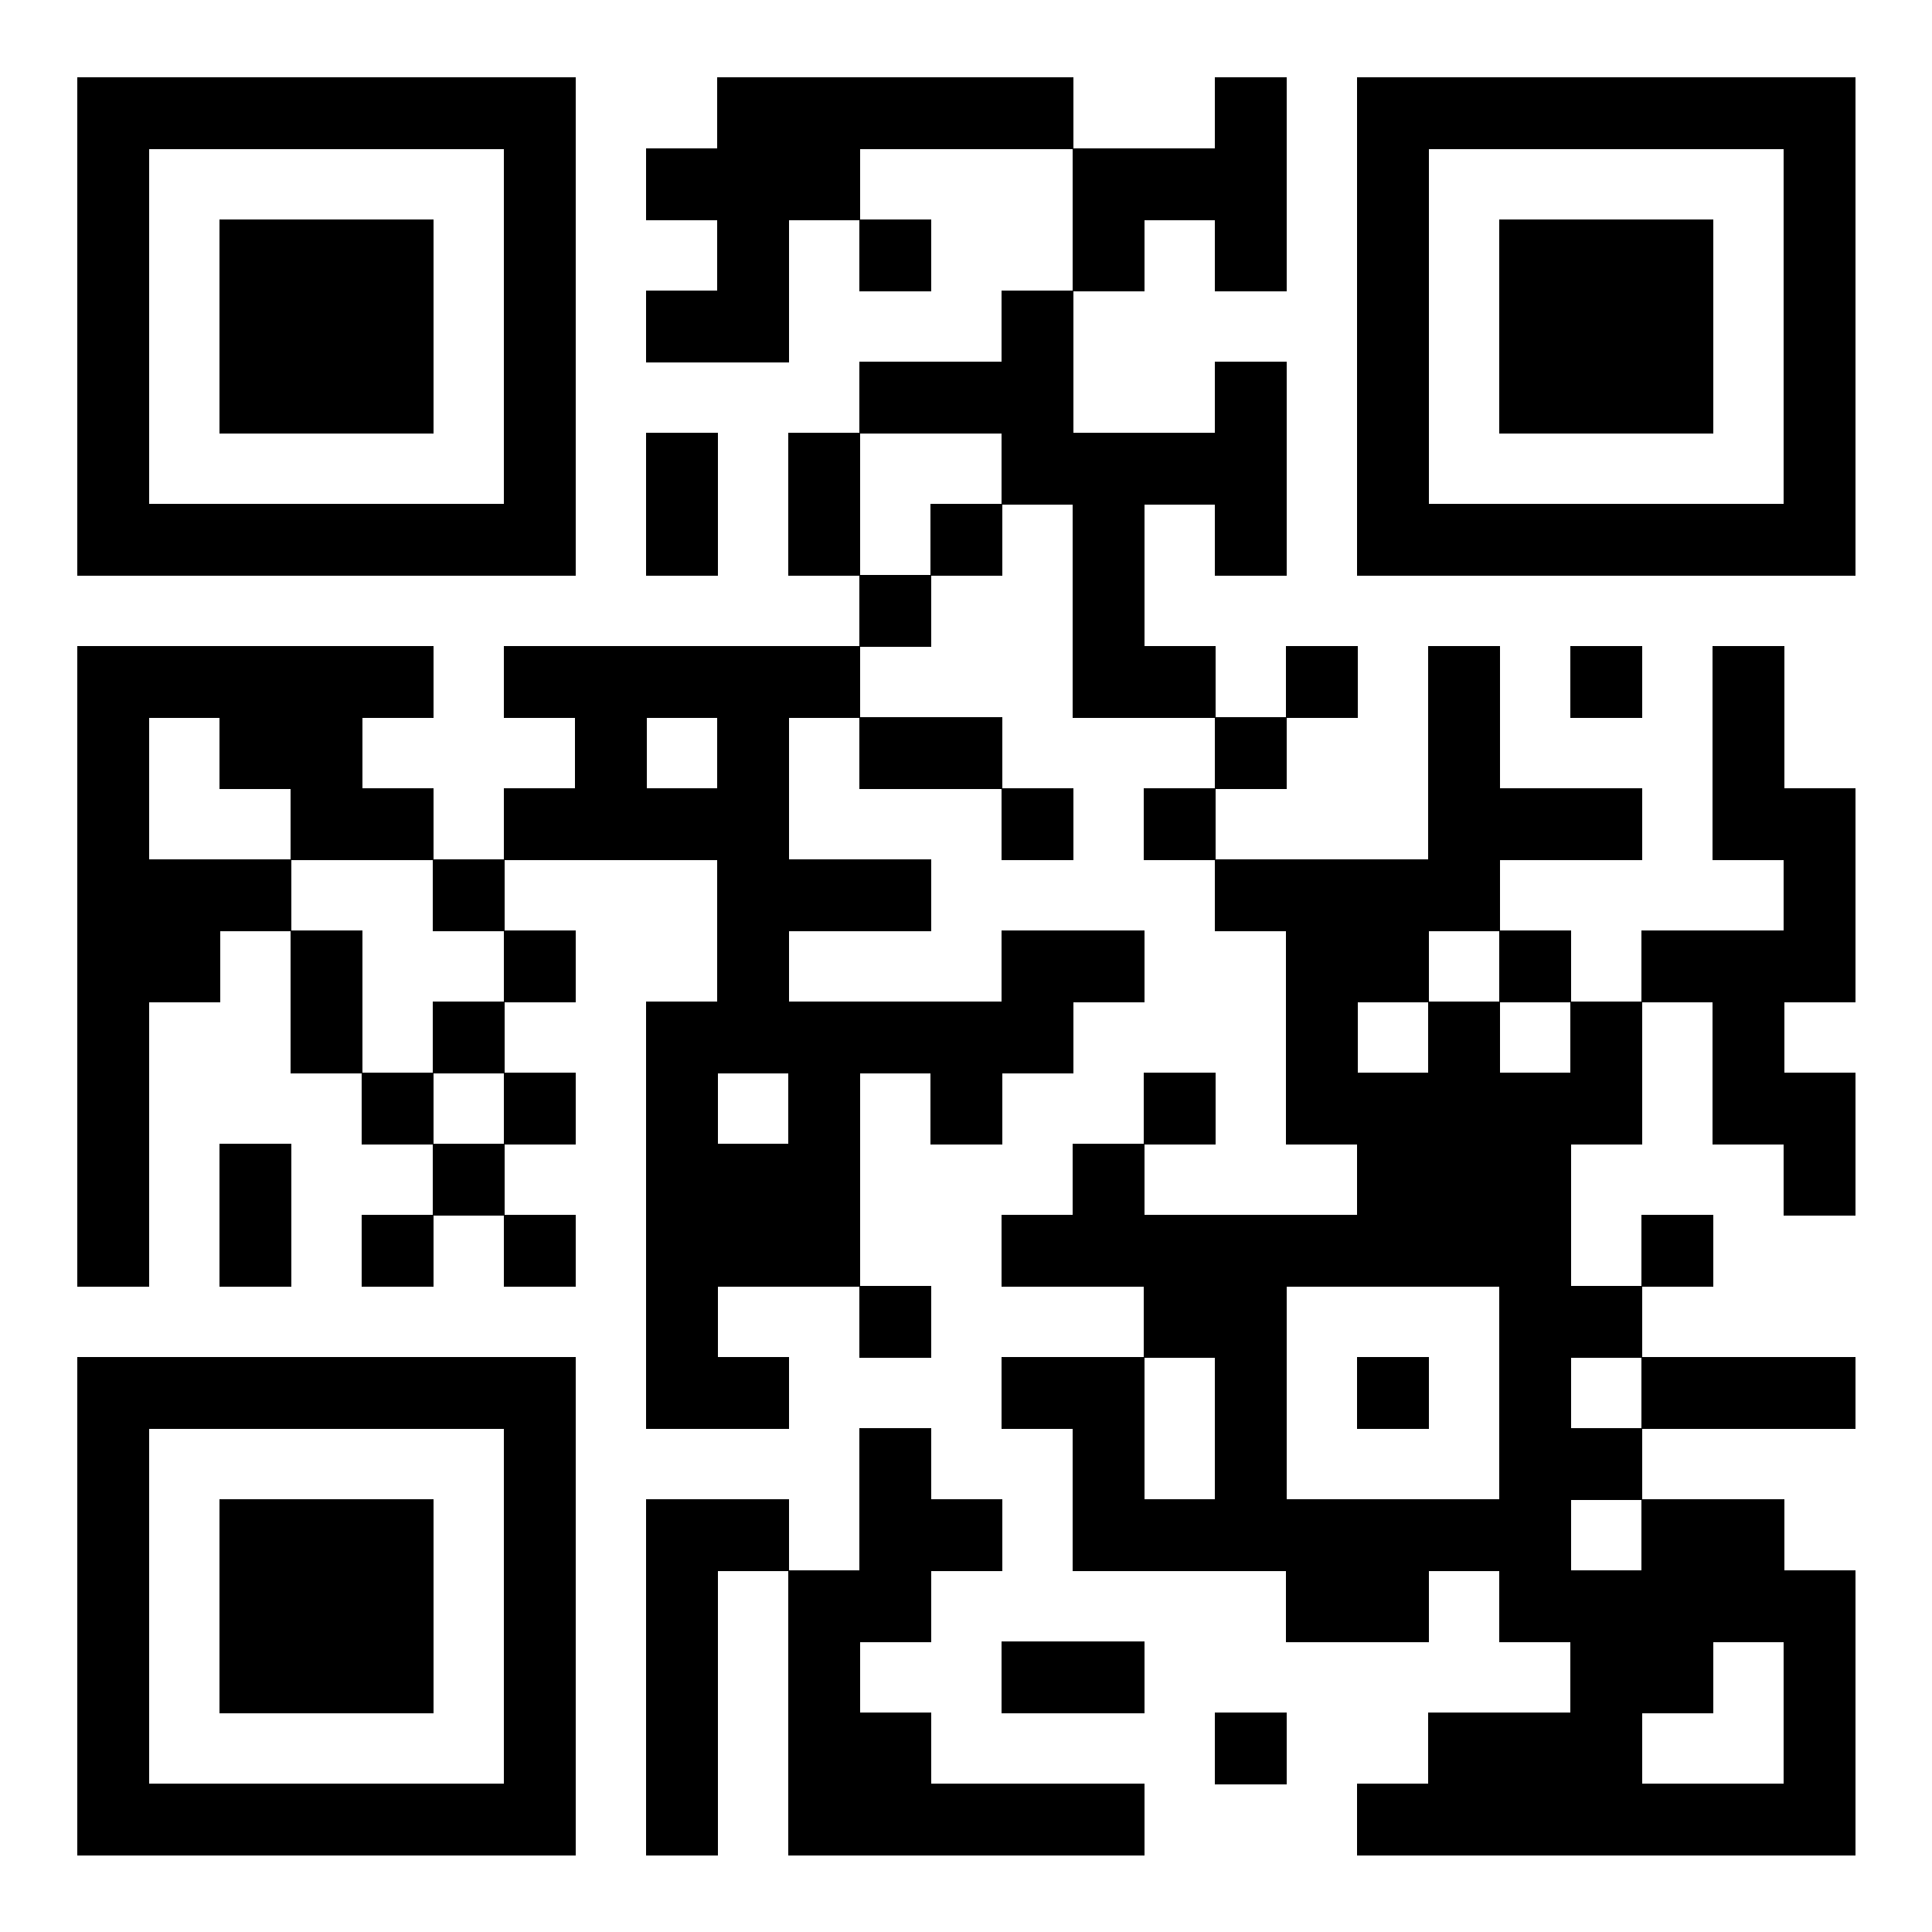 <svg version="1.1" baseProfile="tiny" xmlns="http://www.w3.org/2000/svg" width="250" height="250" ><rect xmlns="http://www.w3.org/2000/svg" shape-rendering="optimizeSpeed" width="250" height="250" fill="#fff" x="0" y="0"/><rect shape-rendering="optimizeSpeed" fill="#000" x="10" y="10"  width="9.3" height="9.3"></rect><rect shape-rendering="optimizeSpeed" fill="#000" x="19.2" y="10"  width="9.3" height="9.3"></rect><rect shape-rendering="optimizeSpeed" fill="#000" x="28.4" y="10"  width="9.3" height="9.3"></rect><rect shape-rendering="optimizeSpeed" fill="#000" x="37.6" y="10"  width="9.3" height="9.3"></rect><rect shape-rendering="optimizeSpeed" fill="#000" x="46.8" y="10"  width="9.3" height="9.3"></rect><rect shape-rendering="optimizeSpeed" fill="#000" x="56" y="10"  width="9.3" height="9.3"></rect><rect shape-rendering="optimizeSpeed" fill="#000" x="65.2" y="10"  width="9.3" height="9.3"></rect><rect shape-rendering="optimizeSpeed" fill="#000" x="92.8" y="10"  width="9.3" height="9.3"></rect><rect shape-rendering="optimizeSpeed" fill="#000" x="102" y="10"  width="9.3" height="9.3"></rect><rect shape-rendering="optimizeSpeed" fill="#000" x="111.2" y="10"  width="9.3" height="9.3"></rect><rect shape-rendering="optimizeSpeed" fill="#000" x="120.4" y="10"  width="9.3" height="9.3"></rect><rect shape-rendering="optimizeSpeed" fill="#000" x="129.6" y="10"  width="9.3" height="9.3"></rect><rect shape-rendering="optimizeSpeed" fill="#000" x="157.2" y="10"  width="9.3" height="9.3"></rect><rect shape-rendering="optimizeSpeed" fill="#000" x="175.6" y="10"  width="9.3" height="9.3"></rect><rect shape-rendering="optimizeSpeed" fill="#000" x="184.8" y="10"  width="9.3" height="9.3"></rect><rect shape-rendering="optimizeSpeed" fill="#000" x="194" y="10"  width="9.3" height="9.3"></rect><rect shape-rendering="optimizeSpeed" fill="#000" x="203.2" y="10"  width="9.3" height="9.3"></rect><rect shape-rendering="optimizeSpeed" fill="#000" x="212.4" y="10"  width="9.3" height="9.3"></rect><rect shape-rendering="optimizeSpeed" fill="#000" x="221.6" y="10"  width="9.3" height="9.3"></rect><rect shape-rendering="optimizeSpeed" fill="#000" x="230.8" y="10"  width="9.3" height="9.3"></rect><rect shape-rendering="optimizeSpeed" fill="#000" x="10" y="19.2"  width="9.3" height="9.3"></rect><rect shape-rendering="optimizeSpeed" fill="#000" x="65.2" y="19.2"  width="9.3" height="9.3"></rect><rect shape-rendering="optimizeSpeed" fill="#000" x="83.6" y="19.2"  width="9.3" height="9.3"></rect><rect shape-rendering="optimizeSpeed" fill="#000" x="92.8" y="19.2"  width="9.3" height="9.3"></rect><rect shape-rendering="optimizeSpeed" fill="#000" x="102" y="19.2"  width="9.3" height="9.3"></rect><rect shape-rendering="optimizeSpeed" fill="#000" x="138.8" y="19.2"  width="9.3" height="9.3"></rect><rect shape-rendering="optimizeSpeed" fill="#000" x="148" y="19.2"  width="9.3" height="9.3"></rect><rect shape-rendering="optimizeSpeed" fill="#000" x="157.2" y="19.2"  width="9.3" height="9.3"></rect><rect shape-rendering="optimizeSpeed" fill="#000" x="175.6" y="19.2"  width="9.3" height="9.3"></rect><rect shape-rendering="optimizeSpeed" fill="#000" x="230.8" y="19.2"  width="9.3" height="9.3"></rect><rect shape-rendering="optimizeSpeed" fill="#000" x="10" y="28.4"  width="9.3" height="9.3"></rect><rect shape-rendering="optimizeSpeed" fill="#000" x="28.4" y="28.4"  width="9.3" height="9.3"></rect><rect shape-rendering="optimizeSpeed" fill="#000" x="37.6" y="28.4"  width="9.3" height="9.3"></rect><rect shape-rendering="optimizeSpeed" fill="#000" x="46.8" y="28.4"  width="9.3" height="9.3"></rect><rect shape-rendering="optimizeSpeed" fill="#000" x="65.2" y="28.4"  width="9.3" height="9.3"></rect><rect shape-rendering="optimizeSpeed" fill="#000" x="92.8" y="28.4"  width="9.3" height="9.3"></rect><rect shape-rendering="optimizeSpeed" fill="#000" x="111.2" y="28.4"  width="9.3" height="9.3"></rect><rect shape-rendering="optimizeSpeed" fill="#000" x="138.8" y="28.4"  width="9.3" height="9.3"></rect><rect shape-rendering="optimizeSpeed" fill="#000" x="157.2" y="28.4"  width="9.3" height="9.3"></rect><rect shape-rendering="optimizeSpeed" fill="#000" x="175.6" y="28.4"  width="9.3" height="9.3"></rect><rect shape-rendering="optimizeSpeed" fill="#000" x="194" y="28.4"  width="9.3" height="9.3"></rect><rect shape-rendering="optimizeSpeed" fill="#000" x="203.2" y="28.4"  width="9.3" height="9.3"></rect><rect shape-rendering="optimizeSpeed" fill="#000" x="212.4" y="28.4"  width="9.3" height="9.3"></rect><rect shape-rendering="optimizeSpeed" fill="#000" x="230.8" y="28.4"  width="9.3" height="9.3"></rect><rect shape-rendering="optimizeSpeed" fill="#000" x="10" y="37.6"  width="9.3" height="9.3"></rect><rect shape-rendering="optimizeSpeed" fill="#000" x="28.4" y="37.6"  width="9.3" height="9.3"></rect><rect shape-rendering="optimizeSpeed" fill="#000" x="37.6" y="37.6"  width="9.3" height="9.3"></rect><rect shape-rendering="optimizeSpeed" fill="#000" x="46.8" y="37.6"  width="9.3" height="9.3"></rect><rect shape-rendering="optimizeSpeed" fill="#000" x="65.2" y="37.6"  width="9.3" height="9.3"></rect><rect shape-rendering="optimizeSpeed" fill="#000" x="83.6" y="37.6"  width="9.3" height="9.3"></rect><rect shape-rendering="optimizeSpeed" fill="#000" x="92.8" y="37.6"  width="9.3" height="9.3"></rect><rect shape-rendering="optimizeSpeed" fill="#000" x="129.6" y="37.6"  width="9.3" height="9.3"></rect><rect shape-rendering="optimizeSpeed" fill="#000" x="175.6" y="37.6"  width="9.3" height="9.3"></rect><rect shape-rendering="optimizeSpeed" fill="#000" x="194" y="37.6"  width="9.3" height="9.3"></rect><rect shape-rendering="optimizeSpeed" fill="#000" x="203.2" y="37.6"  width="9.3" height="9.3"></rect><rect shape-rendering="optimizeSpeed" fill="#000" x="212.4" y="37.6"  width="9.3" height="9.3"></rect><rect shape-rendering="optimizeSpeed" fill="#000" x="230.8" y="37.6"  width="9.3" height="9.3"></rect><rect shape-rendering="optimizeSpeed" fill="#000" x="10" y="46.8"  width="9.3" height="9.3"></rect><rect shape-rendering="optimizeSpeed" fill="#000" x="28.4" y="46.8"  width="9.3" height="9.3"></rect><rect shape-rendering="optimizeSpeed" fill="#000" x="37.6" y="46.8"  width="9.3" height="9.3"></rect><rect shape-rendering="optimizeSpeed" fill="#000" x="46.8" y="46.8"  width="9.3" height="9.3"></rect><rect shape-rendering="optimizeSpeed" fill="#000" x="65.2" y="46.8"  width="9.3" height="9.3"></rect><rect shape-rendering="optimizeSpeed" fill="#000" x="111.2" y="46.8"  width="9.3" height="9.3"></rect><rect shape-rendering="optimizeSpeed" fill="#000" x="120.4" y="46.8"  width="9.3" height="9.3"></rect><rect shape-rendering="optimizeSpeed" fill="#000" x="129.6" y="46.8"  width="9.3" height="9.3"></rect><rect shape-rendering="optimizeSpeed" fill="#000" x="157.2" y="46.8"  width="9.3" height="9.3"></rect><rect shape-rendering="optimizeSpeed" fill="#000" x="175.6" y="46.8"  width="9.3" height="9.3"></rect><rect shape-rendering="optimizeSpeed" fill="#000" x="194" y="46.8"  width="9.3" height="9.3"></rect><rect shape-rendering="optimizeSpeed" fill="#000" x="203.2" y="46.8"  width="9.3" height="9.3"></rect><rect shape-rendering="optimizeSpeed" fill="#000" x="212.4" y="46.8"  width="9.3" height="9.3"></rect><rect shape-rendering="optimizeSpeed" fill="#000" x="230.8" y="46.8"  width="9.3" height="9.3"></rect><rect shape-rendering="optimizeSpeed" fill="#000" x="10" y="56"  width="9.3" height="9.3"></rect><rect shape-rendering="optimizeSpeed" fill="#000" x="65.2" y="56"  width="9.3" height="9.3"></rect><rect shape-rendering="optimizeSpeed" fill="#000" x="83.6" y="56"  width="9.3" height="9.3"></rect><rect shape-rendering="optimizeSpeed" fill="#000" x="102" y="56"  width="9.3" height="9.3"></rect><rect shape-rendering="optimizeSpeed" fill="#000" x="129.6" y="56"  width="9.3" height="9.3"></rect><rect shape-rendering="optimizeSpeed" fill="#000" x="138.8" y="56"  width="9.3" height="9.3"></rect><rect shape-rendering="optimizeSpeed" fill="#000" x="148" y="56"  width="9.3" height="9.3"></rect><rect shape-rendering="optimizeSpeed" fill="#000" x="157.2" y="56"  width="9.3" height="9.3"></rect><rect shape-rendering="optimizeSpeed" fill="#000" x="175.6" y="56"  width="9.3" height="9.3"></rect><rect shape-rendering="optimizeSpeed" fill="#000" x="230.8" y="56"  width="9.3" height="9.3"></rect><rect shape-rendering="optimizeSpeed" fill="#000" x="10" y="65.2"  width="9.3" height="9.3"></rect><rect shape-rendering="optimizeSpeed" fill="#000" x="19.2" y="65.2"  width="9.3" height="9.3"></rect><rect shape-rendering="optimizeSpeed" fill="#000" x="28.4" y="65.2"  width="9.3" height="9.3"></rect><rect shape-rendering="optimizeSpeed" fill="#000" x="37.6" y="65.2"  width="9.3" height="9.3"></rect><rect shape-rendering="optimizeSpeed" fill="#000" x="46.8" y="65.2"  width="9.3" height="9.3"></rect><rect shape-rendering="optimizeSpeed" fill="#000" x="56" y="65.2"  width="9.3" height="9.3"></rect><rect shape-rendering="optimizeSpeed" fill="#000" x="65.2" y="65.2"  width="9.3" height="9.3"></rect><rect shape-rendering="optimizeSpeed" fill="#000" x="83.6" y="65.2"  width="9.3" height="9.3"></rect><rect shape-rendering="optimizeSpeed" fill="#000" x="102" y="65.2"  width="9.3" height="9.3"></rect><rect shape-rendering="optimizeSpeed" fill="#000" x="120.4" y="65.2"  width="9.3" height="9.3"></rect><rect shape-rendering="optimizeSpeed" fill="#000" x="138.8" y="65.2"  width="9.3" height="9.3"></rect><rect shape-rendering="optimizeSpeed" fill="#000" x="157.2" y="65.2"  width="9.3" height="9.3"></rect><rect shape-rendering="optimizeSpeed" fill="#000" x="175.6" y="65.2"  width="9.3" height="9.3"></rect><rect shape-rendering="optimizeSpeed" fill="#000" x="184.8" y="65.2"  width="9.3" height="9.3"></rect><rect shape-rendering="optimizeSpeed" fill="#000" x="194" y="65.2"  width="9.3" height="9.3"></rect><rect shape-rendering="optimizeSpeed" fill="#000" x="203.2" y="65.2"  width="9.3" height="9.3"></rect><rect shape-rendering="optimizeSpeed" fill="#000" x="212.4" y="65.2"  width="9.3" height="9.3"></rect><rect shape-rendering="optimizeSpeed" fill="#000" x="221.6" y="65.2"  width="9.3" height="9.3"></rect><rect shape-rendering="optimizeSpeed" fill="#000" x="230.8" y="65.2"  width="9.3" height="9.3"></rect><rect shape-rendering="optimizeSpeed" fill="#000" x="111.2" y="74.4"  width="9.3" height="9.3"></rect><rect shape-rendering="optimizeSpeed" fill="#000" x="138.8" y="74.4"  width="9.3" height="9.3"></rect><rect shape-rendering="optimizeSpeed" fill="#000" x="10" y="83.6"  width="9.3" height="9.3"></rect><rect shape-rendering="optimizeSpeed" fill="#000" x="19.2" y="83.6"  width="9.3" height="9.3"></rect><rect shape-rendering="optimizeSpeed" fill="#000" x="28.4" y="83.6"  width="9.3" height="9.3"></rect><rect shape-rendering="optimizeSpeed" fill="#000" x="37.6" y="83.6"  width="9.3" height="9.3"></rect><rect shape-rendering="optimizeSpeed" fill="#000" x="46.8" y="83.6"  width="9.3" height="9.3"></rect><rect shape-rendering="optimizeSpeed" fill="#000" x="65.2" y="83.6"  width="9.3" height="9.3"></rect><rect shape-rendering="optimizeSpeed" fill="#000" x="74.4" y="83.6"  width="9.3" height="9.3"></rect><rect shape-rendering="optimizeSpeed" fill="#000" x="83.6" y="83.6"  width="9.3" height="9.3"></rect><rect shape-rendering="optimizeSpeed" fill="#000" x="92.8" y="83.6"  width="9.3" height="9.3"></rect><rect shape-rendering="optimizeSpeed" fill="#000" x="102" y="83.6"  width="9.3" height="9.3"></rect><rect shape-rendering="optimizeSpeed" fill="#000" x="138.8" y="83.6"  width="9.3" height="9.3"></rect><rect shape-rendering="optimizeSpeed" fill="#000" x="148" y="83.6"  width="9.3" height="9.3"></rect><rect shape-rendering="optimizeSpeed" fill="#000" x="166.4" y="83.6"  width="9.3" height="9.3"></rect><rect shape-rendering="optimizeSpeed" fill="#000" x="184.8" y="83.6"  width="9.3" height="9.3"></rect><rect shape-rendering="optimizeSpeed" fill="#000" x="203.2" y="83.6"  width="9.3" height="9.3"></rect><rect shape-rendering="optimizeSpeed" fill="#000" x="221.6" y="83.6"  width="9.3" height="9.3"></rect><rect shape-rendering="optimizeSpeed" fill="#000" x="10" y="92.8"  width="9.3" height="9.3"></rect><rect shape-rendering="optimizeSpeed" fill="#000" x="28.4" y="92.8"  width="9.3" height="9.3"></rect><rect shape-rendering="optimizeSpeed" fill="#000" x="37.6" y="92.8"  width="9.3" height="9.3"></rect><rect shape-rendering="optimizeSpeed" fill="#000" x="74.4" y="92.8"  width="9.3" height="9.3"></rect><rect shape-rendering="optimizeSpeed" fill="#000" x="92.8" y="92.8"  width="9.3" height="9.3"></rect><rect shape-rendering="optimizeSpeed" fill="#000" x="111.2" y="92.8"  width="9.3" height="9.3"></rect><rect shape-rendering="optimizeSpeed" fill="#000" x="120.4" y="92.8"  width="9.3" height="9.3"></rect><rect shape-rendering="optimizeSpeed" fill="#000" x="157.2" y="92.8"  width="9.3" height="9.3"></rect><rect shape-rendering="optimizeSpeed" fill="#000" x="184.8" y="92.8"  width="9.3" height="9.3"></rect><rect shape-rendering="optimizeSpeed" fill="#000" x="221.6" y="92.8"  width="9.3" height="9.3"></rect><rect shape-rendering="optimizeSpeed" fill="#000" x="10" y="102"  width="9.3" height="9.3"></rect><rect shape-rendering="optimizeSpeed" fill="#000" x="37.6" y="102"  width="9.3" height="9.3"></rect><rect shape-rendering="optimizeSpeed" fill="#000" x="46.8" y="102"  width="9.3" height="9.3"></rect><rect shape-rendering="optimizeSpeed" fill="#000" x="65.2" y="102"  width="9.3" height="9.3"></rect><rect shape-rendering="optimizeSpeed" fill="#000" x="74.4" y="102"  width="9.3" height="9.3"></rect><rect shape-rendering="optimizeSpeed" fill="#000" x="83.6" y="102"  width="9.3" height="9.3"></rect><rect shape-rendering="optimizeSpeed" fill="#000" x="92.8" y="102"  width="9.3" height="9.3"></rect><rect shape-rendering="optimizeSpeed" fill="#000" x="129.6" y="102"  width="9.3" height="9.3"></rect><rect shape-rendering="optimizeSpeed" fill="#000" x="148" y="102"  width="9.3" height="9.3"></rect><rect shape-rendering="optimizeSpeed" fill="#000" x="184.8" y="102"  width="9.3" height="9.3"></rect><rect shape-rendering="optimizeSpeed" fill="#000" x="194" y="102"  width="9.3" height="9.3"></rect><rect shape-rendering="optimizeSpeed" fill="#000" x="203.2" y="102"  width="9.3" height="9.3"></rect><rect shape-rendering="optimizeSpeed" fill="#000" x="221.6" y="102"  width="9.3" height="9.3"></rect><rect shape-rendering="optimizeSpeed" fill="#000" x="230.8" y="102"  width="9.3" height="9.3"></rect><rect shape-rendering="optimizeSpeed" fill="#000" x="10" y="111.2"  width="9.3" height="9.3"></rect><rect shape-rendering="optimizeSpeed" fill="#000" x="19.2" y="111.2"  width="9.3" height="9.3"></rect><rect shape-rendering="optimizeSpeed" fill="#000" x="28.4" y="111.2"  width="9.3" height="9.3"></rect><rect shape-rendering="optimizeSpeed" fill="#000" x="56" y="111.2"  width="9.3" height="9.3"></rect><rect shape-rendering="optimizeSpeed" fill="#000" x="92.8" y="111.2"  width="9.3" height="9.3"></rect><rect shape-rendering="optimizeSpeed" fill="#000" x="102" y="111.2"  width="9.3" height="9.3"></rect><rect shape-rendering="optimizeSpeed" fill="#000" x="111.2" y="111.2"  width="9.3" height="9.3"></rect><rect shape-rendering="optimizeSpeed" fill="#000" x="157.2" y="111.2"  width="9.3" height="9.3"></rect><rect shape-rendering="optimizeSpeed" fill="#000" x="166.4" y="111.2"  width="9.3" height="9.3"></rect><rect shape-rendering="optimizeSpeed" fill="#000" x="175.6" y="111.2"  width="9.3" height="9.3"></rect><rect shape-rendering="optimizeSpeed" fill="#000" x="184.8" y="111.2"  width="9.3" height="9.3"></rect><rect shape-rendering="optimizeSpeed" fill="#000" x="230.8" y="111.2"  width="9.3" height="9.3"></rect><rect shape-rendering="optimizeSpeed" fill="#000" x="10" y="120.4"  width="9.3" height="9.3"></rect><rect shape-rendering="optimizeSpeed" fill="#000" x="19.2" y="120.4"  width="9.3" height="9.3"></rect><rect shape-rendering="optimizeSpeed" fill="#000" x="37.6" y="120.4"  width="9.3" height="9.3"></rect><rect shape-rendering="optimizeSpeed" fill="#000" x="65.2" y="120.4"  width="9.3" height="9.3"></rect><rect shape-rendering="optimizeSpeed" fill="#000" x="92.8" y="120.4"  width="9.3" height="9.3"></rect><rect shape-rendering="optimizeSpeed" fill="#000" x="129.6" y="120.4"  width="9.3" height="9.3"></rect><rect shape-rendering="optimizeSpeed" fill="#000" x="138.8" y="120.4"  width="9.3" height="9.3"></rect><rect shape-rendering="optimizeSpeed" fill="#000" x="166.4" y="120.4"  width="9.3" height="9.3"></rect><rect shape-rendering="optimizeSpeed" fill="#000" x="175.6" y="120.4"  width="9.3" height="9.3"></rect><rect shape-rendering="optimizeSpeed" fill="#000" x="194" y="120.4"  width="9.3" height="9.3"></rect><rect shape-rendering="optimizeSpeed" fill="#000" x="212.4" y="120.4"  width="9.3" height="9.3"></rect><rect shape-rendering="optimizeSpeed" fill="#000" x="221.6" y="120.4"  width="9.3" height="9.3"></rect><rect shape-rendering="optimizeSpeed" fill="#000" x="230.8" y="120.4"  width="9.3" height="9.3"></rect><rect shape-rendering="optimizeSpeed" fill="#000" x="10" y="129.6"  width="9.3" height="9.3"></rect><rect shape-rendering="optimizeSpeed" fill="#000" x="37.6" y="129.6"  width="9.3" height="9.3"></rect><rect shape-rendering="optimizeSpeed" fill="#000" x="56" y="129.6"  width="9.3" height="9.3"></rect><rect shape-rendering="optimizeSpeed" fill="#000" x="83.6" y="129.6"  width="9.3" height="9.3"></rect><rect shape-rendering="optimizeSpeed" fill="#000" x="92.8" y="129.6"  width="9.3" height="9.3"></rect><rect shape-rendering="optimizeSpeed" fill="#000" x="102" y="129.6"  width="9.3" height="9.3"></rect><rect shape-rendering="optimizeSpeed" fill="#000" x="111.2" y="129.6"  width="9.3" height="9.3"></rect><rect shape-rendering="optimizeSpeed" fill="#000" x="120.4" y="129.6"  width="9.3" height="9.3"></rect><rect shape-rendering="optimizeSpeed" fill="#000" x="129.6" y="129.6"  width="9.3" height="9.3"></rect><rect shape-rendering="optimizeSpeed" fill="#000" x="166.4" y="129.6"  width="9.3" height="9.3"></rect><rect shape-rendering="optimizeSpeed" fill="#000" x="184.8" y="129.6"  width="9.3" height="9.3"></rect><rect shape-rendering="optimizeSpeed" fill="#000" x="203.2" y="129.6"  width="9.3" height="9.3"></rect><rect shape-rendering="optimizeSpeed" fill="#000" x="221.6" y="129.6"  width="9.3" height="9.3"></rect><rect shape-rendering="optimizeSpeed" fill="#000" x="10" y="138.8"  width="9.3" height="9.3"></rect><rect shape-rendering="optimizeSpeed" fill="#000" x="46.8" y="138.8"  width="9.3" height="9.3"></rect><rect shape-rendering="optimizeSpeed" fill="#000" x="65.2" y="138.8"  width="9.3" height="9.3"></rect><rect shape-rendering="optimizeSpeed" fill="#000" x="83.6" y="138.8"  width="9.3" height="9.3"></rect><rect shape-rendering="optimizeSpeed" fill="#000" x="102" y="138.8"  width="9.3" height="9.3"></rect><rect shape-rendering="optimizeSpeed" fill="#000" x="120.4" y="138.8"  width="9.3" height="9.3"></rect><rect shape-rendering="optimizeSpeed" fill="#000" x="148" y="138.8"  width="9.3" height="9.3"></rect><rect shape-rendering="optimizeSpeed" fill="#000" x="166.4" y="138.8"  width="9.3" height="9.3"></rect><rect shape-rendering="optimizeSpeed" fill="#000" x="175.6" y="138.8"  width="9.3" height="9.3"></rect><rect shape-rendering="optimizeSpeed" fill="#000" x="184.8" y="138.8"  width="9.3" height="9.3"></rect><rect shape-rendering="optimizeSpeed" fill="#000" x="194" y="138.8"  width="9.3" height="9.3"></rect><rect shape-rendering="optimizeSpeed" fill="#000" x="203.2" y="138.8"  width="9.3" height="9.3"></rect><rect shape-rendering="optimizeSpeed" fill="#000" x="221.6" y="138.8"  width="9.3" height="9.3"></rect><rect shape-rendering="optimizeSpeed" fill="#000" x="230.8" y="138.8"  width="9.3" height="9.3"></rect><rect shape-rendering="optimizeSpeed" fill="#000" x="10" y="148"  width="9.3" height="9.3"></rect><rect shape-rendering="optimizeSpeed" fill="#000" x="28.4" y="148"  width="9.3" height="9.3"></rect><rect shape-rendering="optimizeSpeed" fill="#000" x="56" y="148"  width="9.3" height="9.3"></rect><rect shape-rendering="optimizeSpeed" fill="#000" x="83.6" y="148"  width="9.3" height="9.3"></rect><rect shape-rendering="optimizeSpeed" fill="#000" x="92.8" y="148"  width="9.3" height="9.3"></rect><rect shape-rendering="optimizeSpeed" fill="#000" x="102" y="148"  width="9.3" height="9.3"></rect><rect shape-rendering="optimizeSpeed" fill="#000" x="138.8" y="148"  width="9.3" height="9.3"></rect><rect shape-rendering="optimizeSpeed" fill="#000" x="175.6" y="148"  width="9.3" height="9.3"></rect><rect shape-rendering="optimizeSpeed" fill="#000" x="184.8" y="148"  width="9.3" height="9.3"></rect><rect shape-rendering="optimizeSpeed" fill="#000" x="194" y="148"  width="9.3" height="9.3"></rect><rect shape-rendering="optimizeSpeed" fill="#000" x="230.8" y="148"  width="9.3" height="9.3"></rect><rect shape-rendering="optimizeSpeed" fill="#000" x="10" y="157.2"  width="9.3" height="9.3"></rect><rect shape-rendering="optimizeSpeed" fill="#000" x="28.4" y="157.2"  width="9.3" height="9.3"></rect><rect shape-rendering="optimizeSpeed" fill="#000" x="46.8" y="157.2"  width="9.3" height="9.3"></rect><rect shape-rendering="optimizeSpeed" fill="#000" x="65.2" y="157.2"  width="9.3" height="9.3"></rect><rect shape-rendering="optimizeSpeed" fill="#000" x="83.6" y="157.2"  width="9.3" height="9.3"></rect><rect shape-rendering="optimizeSpeed" fill="#000" x="92.8" y="157.2"  width="9.3" height="9.3"></rect><rect shape-rendering="optimizeSpeed" fill="#000" x="102" y="157.2"  width="9.3" height="9.3"></rect><rect shape-rendering="optimizeSpeed" fill="#000" x="129.6" y="157.2"  width="9.3" height="9.3"></rect><rect shape-rendering="optimizeSpeed" fill="#000" x="138.8" y="157.2"  width="9.3" height="9.3"></rect><rect shape-rendering="optimizeSpeed" fill="#000" x="148" y="157.2"  width="9.3" height="9.3"></rect><rect shape-rendering="optimizeSpeed" fill="#000" x="157.2" y="157.2"  width="9.3" height="9.3"></rect><rect shape-rendering="optimizeSpeed" fill="#000" x="166.4" y="157.2"  width="9.3" height="9.3"></rect><rect shape-rendering="optimizeSpeed" fill="#000" x="175.6" y="157.2"  width="9.3" height="9.3"></rect><rect shape-rendering="optimizeSpeed" fill="#000" x="184.8" y="157.2"  width="9.3" height="9.3"></rect><rect shape-rendering="optimizeSpeed" fill="#000" x="194" y="157.2"  width="9.3" height="9.3"></rect><rect shape-rendering="optimizeSpeed" fill="#000" x="212.4" y="157.2"  width="9.3" height="9.3"></rect><rect shape-rendering="optimizeSpeed" fill="#000" x="83.6" y="166.4"  width="9.3" height="9.3"></rect><rect shape-rendering="optimizeSpeed" fill="#000" x="111.2" y="166.4"  width="9.3" height="9.3"></rect><rect shape-rendering="optimizeSpeed" fill="#000" x="148" y="166.4"  width="9.3" height="9.3"></rect><rect shape-rendering="optimizeSpeed" fill="#000" x="157.2" y="166.4"  width="9.3" height="9.3"></rect><rect shape-rendering="optimizeSpeed" fill="#000" x="194" y="166.4"  width="9.3" height="9.3"></rect><rect shape-rendering="optimizeSpeed" fill="#000" x="203.2" y="166.4"  width="9.3" height="9.3"></rect><rect shape-rendering="optimizeSpeed" fill="#000" x="10" y="175.6"  width="9.3" height="9.3"></rect><rect shape-rendering="optimizeSpeed" fill="#000" x="19.2" y="175.6"  width="9.3" height="9.3"></rect><rect shape-rendering="optimizeSpeed" fill="#000" x="28.4" y="175.6"  width="9.3" height="9.3"></rect><rect shape-rendering="optimizeSpeed" fill="#000" x="37.6" y="175.6"  width="9.3" height="9.3"></rect><rect shape-rendering="optimizeSpeed" fill="#000" x="46.8" y="175.6"  width="9.3" height="9.3"></rect><rect shape-rendering="optimizeSpeed" fill="#000" x="56" y="175.6"  width="9.3" height="9.3"></rect><rect shape-rendering="optimizeSpeed" fill="#000" x="65.2" y="175.6"  width="9.3" height="9.3"></rect><rect shape-rendering="optimizeSpeed" fill="#000" x="83.6" y="175.6"  width="9.3" height="9.3"></rect><rect shape-rendering="optimizeSpeed" fill="#000" x="92.8" y="175.6"  width="9.3" height="9.3"></rect><rect shape-rendering="optimizeSpeed" fill="#000" x="129.6" y="175.6"  width="9.3" height="9.3"></rect><rect shape-rendering="optimizeSpeed" fill="#000" x="138.8" y="175.6"  width="9.3" height="9.3"></rect><rect shape-rendering="optimizeSpeed" fill="#000" x="157.2" y="175.6"  width="9.3" height="9.3"></rect><rect shape-rendering="optimizeSpeed" fill="#000" x="175.6" y="175.6"  width="9.3" height="9.3"></rect><rect shape-rendering="optimizeSpeed" fill="#000" x="194" y="175.6"  width="9.3" height="9.3"></rect><rect shape-rendering="optimizeSpeed" fill="#000" x="212.4" y="175.6"  width="9.3" height="9.3"></rect><rect shape-rendering="optimizeSpeed" fill="#000" x="221.6" y="175.6"  width="9.3" height="9.3"></rect><rect shape-rendering="optimizeSpeed" fill="#000" x="230.8" y="175.6"  width="9.3" height="9.3"></rect><rect shape-rendering="optimizeSpeed" fill="#000" x="10" y="184.8"  width="9.3" height="9.3"></rect><rect shape-rendering="optimizeSpeed" fill="#000" x="65.2" y="184.8"  width="9.3" height="9.3"></rect><rect shape-rendering="optimizeSpeed" fill="#000" x="111.2" y="184.8"  width="9.3" height="9.3"></rect><rect shape-rendering="optimizeSpeed" fill="#000" x="138.8" y="184.8"  width="9.3" height="9.3"></rect><rect shape-rendering="optimizeSpeed" fill="#000" x="157.2" y="184.8"  width="9.3" height="9.3"></rect><rect shape-rendering="optimizeSpeed" fill="#000" x="194" y="184.8"  width="9.3" height="9.3"></rect><rect shape-rendering="optimizeSpeed" fill="#000" x="203.2" y="184.8"  width="9.3" height="9.3"></rect><rect shape-rendering="optimizeSpeed" fill="#000" x="10" y="194"  width="9.3" height="9.3"></rect><rect shape-rendering="optimizeSpeed" fill="#000" x="28.4" y="194"  width="9.3" height="9.3"></rect><rect shape-rendering="optimizeSpeed" fill="#000" x="37.6" y="194"  width="9.3" height="9.3"></rect><rect shape-rendering="optimizeSpeed" fill="#000" x="46.8" y="194"  width="9.3" height="9.3"></rect><rect shape-rendering="optimizeSpeed" fill="#000" x="65.2" y="194"  width="9.3" height="9.3"></rect><rect shape-rendering="optimizeSpeed" fill="#000" x="83.6" y="194"  width="9.3" height="9.3"></rect><rect shape-rendering="optimizeSpeed" fill="#000" x="92.8" y="194"  width="9.3" height="9.3"></rect><rect shape-rendering="optimizeSpeed" fill="#000" x="111.2" y="194"  width="9.3" height="9.3"></rect><rect shape-rendering="optimizeSpeed" fill="#000" x="120.4" y="194"  width="9.3" height="9.3"></rect><rect shape-rendering="optimizeSpeed" fill="#000" x="138.8" y="194"  width="9.3" height="9.3"></rect><rect shape-rendering="optimizeSpeed" fill="#000" x="148" y="194"  width="9.3" height="9.3"></rect><rect shape-rendering="optimizeSpeed" fill="#000" x="157.2" y="194"  width="9.3" height="9.3"></rect><rect shape-rendering="optimizeSpeed" fill="#000" x="166.4" y="194"  width="9.3" height="9.3"></rect><rect shape-rendering="optimizeSpeed" fill="#000" x="175.6" y="194"  width="9.3" height="9.3"></rect><rect shape-rendering="optimizeSpeed" fill="#000" x="184.8" y="194"  width="9.3" height="9.3"></rect><rect shape-rendering="optimizeSpeed" fill="#000" x="194" y="194"  width="9.3" height="9.3"></rect><rect shape-rendering="optimizeSpeed" fill="#000" x="212.4" y="194"  width="9.3" height="9.3"></rect><rect shape-rendering="optimizeSpeed" fill="#000" x="221.6" y="194"  width="9.3" height="9.3"></rect><rect shape-rendering="optimizeSpeed" fill="#000" x="10" y="203.2"  width="9.3" height="9.3"></rect><rect shape-rendering="optimizeSpeed" fill="#000" x="28.4" y="203.2"  width="9.3" height="9.3"></rect><rect shape-rendering="optimizeSpeed" fill="#000" x="37.6" y="203.2"  width="9.3" height="9.3"></rect><rect shape-rendering="optimizeSpeed" fill="#000" x="46.8" y="203.2"  width="9.3" height="9.3"></rect><rect shape-rendering="optimizeSpeed" fill="#000" x="65.2" y="203.2"  width="9.3" height="9.3"></rect><rect shape-rendering="optimizeSpeed" fill="#000" x="83.6" y="203.2"  width="9.3" height="9.3"></rect><rect shape-rendering="optimizeSpeed" fill="#000" x="102" y="203.2"  width="9.3" height="9.3"></rect><rect shape-rendering="optimizeSpeed" fill="#000" x="111.2" y="203.2"  width="9.3" height="9.3"></rect><rect shape-rendering="optimizeSpeed" fill="#000" x="166.4" y="203.2"  width="9.3" height="9.3"></rect><rect shape-rendering="optimizeSpeed" fill="#000" x="175.6" y="203.2"  width="9.3" height="9.3"></rect><rect shape-rendering="optimizeSpeed" fill="#000" x="194" y="203.2"  width="9.3" height="9.3"></rect><rect shape-rendering="optimizeSpeed" fill="#000" x="203.2" y="203.2"  width="9.3" height="9.3"></rect><rect shape-rendering="optimizeSpeed" fill="#000" x="212.4" y="203.2"  width="9.3" height="9.3"></rect><rect shape-rendering="optimizeSpeed" fill="#000" x="221.6" y="203.2"  width="9.3" height="9.3"></rect><rect shape-rendering="optimizeSpeed" fill="#000" x="230.8" y="203.2"  width="9.3" height="9.3"></rect><rect shape-rendering="optimizeSpeed" fill="#000" x="10" y="212.4"  width="9.3" height="9.3"></rect><rect shape-rendering="optimizeSpeed" fill="#000" x="28.4" y="212.4"  width="9.3" height="9.3"></rect><rect shape-rendering="optimizeSpeed" fill="#000" x="37.6" y="212.4"  width="9.3" height="9.3"></rect><rect shape-rendering="optimizeSpeed" fill="#000" x="46.8" y="212.4"  width="9.3" height="9.3"></rect><rect shape-rendering="optimizeSpeed" fill="#000" x="65.2" y="212.4"  width="9.3" height="9.3"></rect><rect shape-rendering="optimizeSpeed" fill="#000" x="83.6" y="212.4"  width="9.3" height="9.3"></rect><rect shape-rendering="optimizeSpeed" fill="#000" x="102" y="212.4"  width="9.3" height="9.3"></rect><rect shape-rendering="optimizeSpeed" fill="#000" x="129.6" y="212.4"  width="9.3" height="9.3"></rect><rect shape-rendering="optimizeSpeed" fill="#000" x="138.8" y="212.4"  width="9.3" height="9.3"></rect><rect shape-rendering="optimizeSpeed" fill="#000" x="203.2" y="212.4"  width="9.3" height="9.3"></rect><rect shape-rendering="optimizeSpeed" fill="#000" x="212.4" y="212.4"  width="9.3" height="9.3"></rect><rect shape-rendering="optimizeSpeed" fill="#000" x="230.8" y="212.4"  width="9.3" height="9.3"></rect><rect shape-rendering="optimizeSpeed" fill="#000" x="10" y="221.6"  width="9.3" height="9.3"></rect><rect shape-rendering="optimizeSpeed" fill="#000" x="65.2" y="221.6"  width="9.3" height="9.3"></rect><rect shape-rendering="optimizeSpeed" fill="#000" x="83.6" y="221.6"  width="9.3" height="9.3"></rect><rect shape-rendering="optimizeSpeed" fill="#000" x="102" y="221.6"  width="9.3" height="9.3"></rect><rect shape-rendering="optimizeSpeed" fill="#000" x="111.2" y="221.6"  width="9.3" height="9.3"></rect><rect shape-rendering="optimizeSpeed" fill="#000" x="157.2" y="221.6"  width="9.3" height="9.3"></rect><rect shape-rendering="optimizeSpeed" fill="#000" x="184.8" y="221.6"  width="9.3" height="9.3"></rect><rect shape-rendering="optimizeSpeed" fill="#000" x="194" y="221.6"  width="9.3" height="9.3"></rect><rect shape-rendering="optimizeSpeed" fill="#000" x="203.2" y="221.6"  width="9.3" height="9.3"></rect><rect shape-rendering="optimizeSpeed" fill="#000" x="230.8" y="221.6"  width="9.3" height="9.3"></rect><rect shape-rendering="optimizeSpeed" fill="#000" x="10" y="230.8"  width="9.3" height="9.3"></rect><rect shape-rendering="optimizeSpeed" fill="#000" x="19.2" y="230.8"  width="9.3" height="9.3"></rect><rect shape-rendering="optimizeSpeed" fill="#000" x="28.4" y="230.8"  width="9.3" height="9.3"></rect><rect shape-rendering="optimizeSpeed" fill="#000" x="37.6" y="230.8"  width="9.3" height="9.3"></rect><rect shape-rendering="optimizeSpeed" fill="#000" x="46.8" y="230.8"  width="9.3" height="9.3"></rect><rect shape-rendering="optimizeSpeed" fill="#000" x="56" y="230.8"  width="9.3" height="9.3"></rect><rect shape-rendering="optimizeSpeed" fill="#000" x="65.2" y="230.8"  width="9.3" height="9.3"></rect><rect shape-rendering="optimizeSpeed" fill="#000" x="83.6" y="230.8"  width="9.3" height="9.3"></rect><rect shape-rendering="optimizeSpeed" fill="#000" x="102" y="230.8"  width="9.3" height="9.3"></rect><rect shape-rendering="optimizeSpeed" fill="#000" x="111.2" y="230.8"  width="9.3" height="9.3"></rect><rect shape-rendering="optimizeSpeed" fill="#000" x="120.4" y="230.8"  width="9.3" height="9.3"></rect><rect shape-rendering="optimizeSpeed" fill="#000" x="129.6" y="230.8"  width="9.3" height="9.3"></rect><rect shape-rendering="optimizeSpeed" fill="#000" x="138.8" y="230.8"  width="9.3" height="9.3"></rect><rect shape-rendering="optimizeSpeed" fill="#000" x="175.6" y="230.8"  width="9.3" height="9.3"></rect><rect shape-rendering="optimizeSpeed" fill="#000" x="184.8" y="230.8"  width="9.3" height="9.3"></rect><rect shape-rendering="optimizeSpeed" fill="#000" x="194" y="230.8"  width="9.3" height="9.3"></rect><rect shape-rendering="optimizeSpeed" fill="#000" x="203.2" y="230.8"  width="9.3" height="9.3"></rect><rect shape-rendering="optimizeSpeed" fill="#000" x="212.4" y="230.8"  width="9.3" height="9.3"></rect><rect shape-rendering="optimizeSpeed" fill="#000" x="221.6" y="230.8"  width="9.3" height="9.3"></rect><rect shape-rendering="optimizeSpeed" fill="#000" x="230.8" y="230.8"  width="9.3" height="9.3"></rect></svg>
